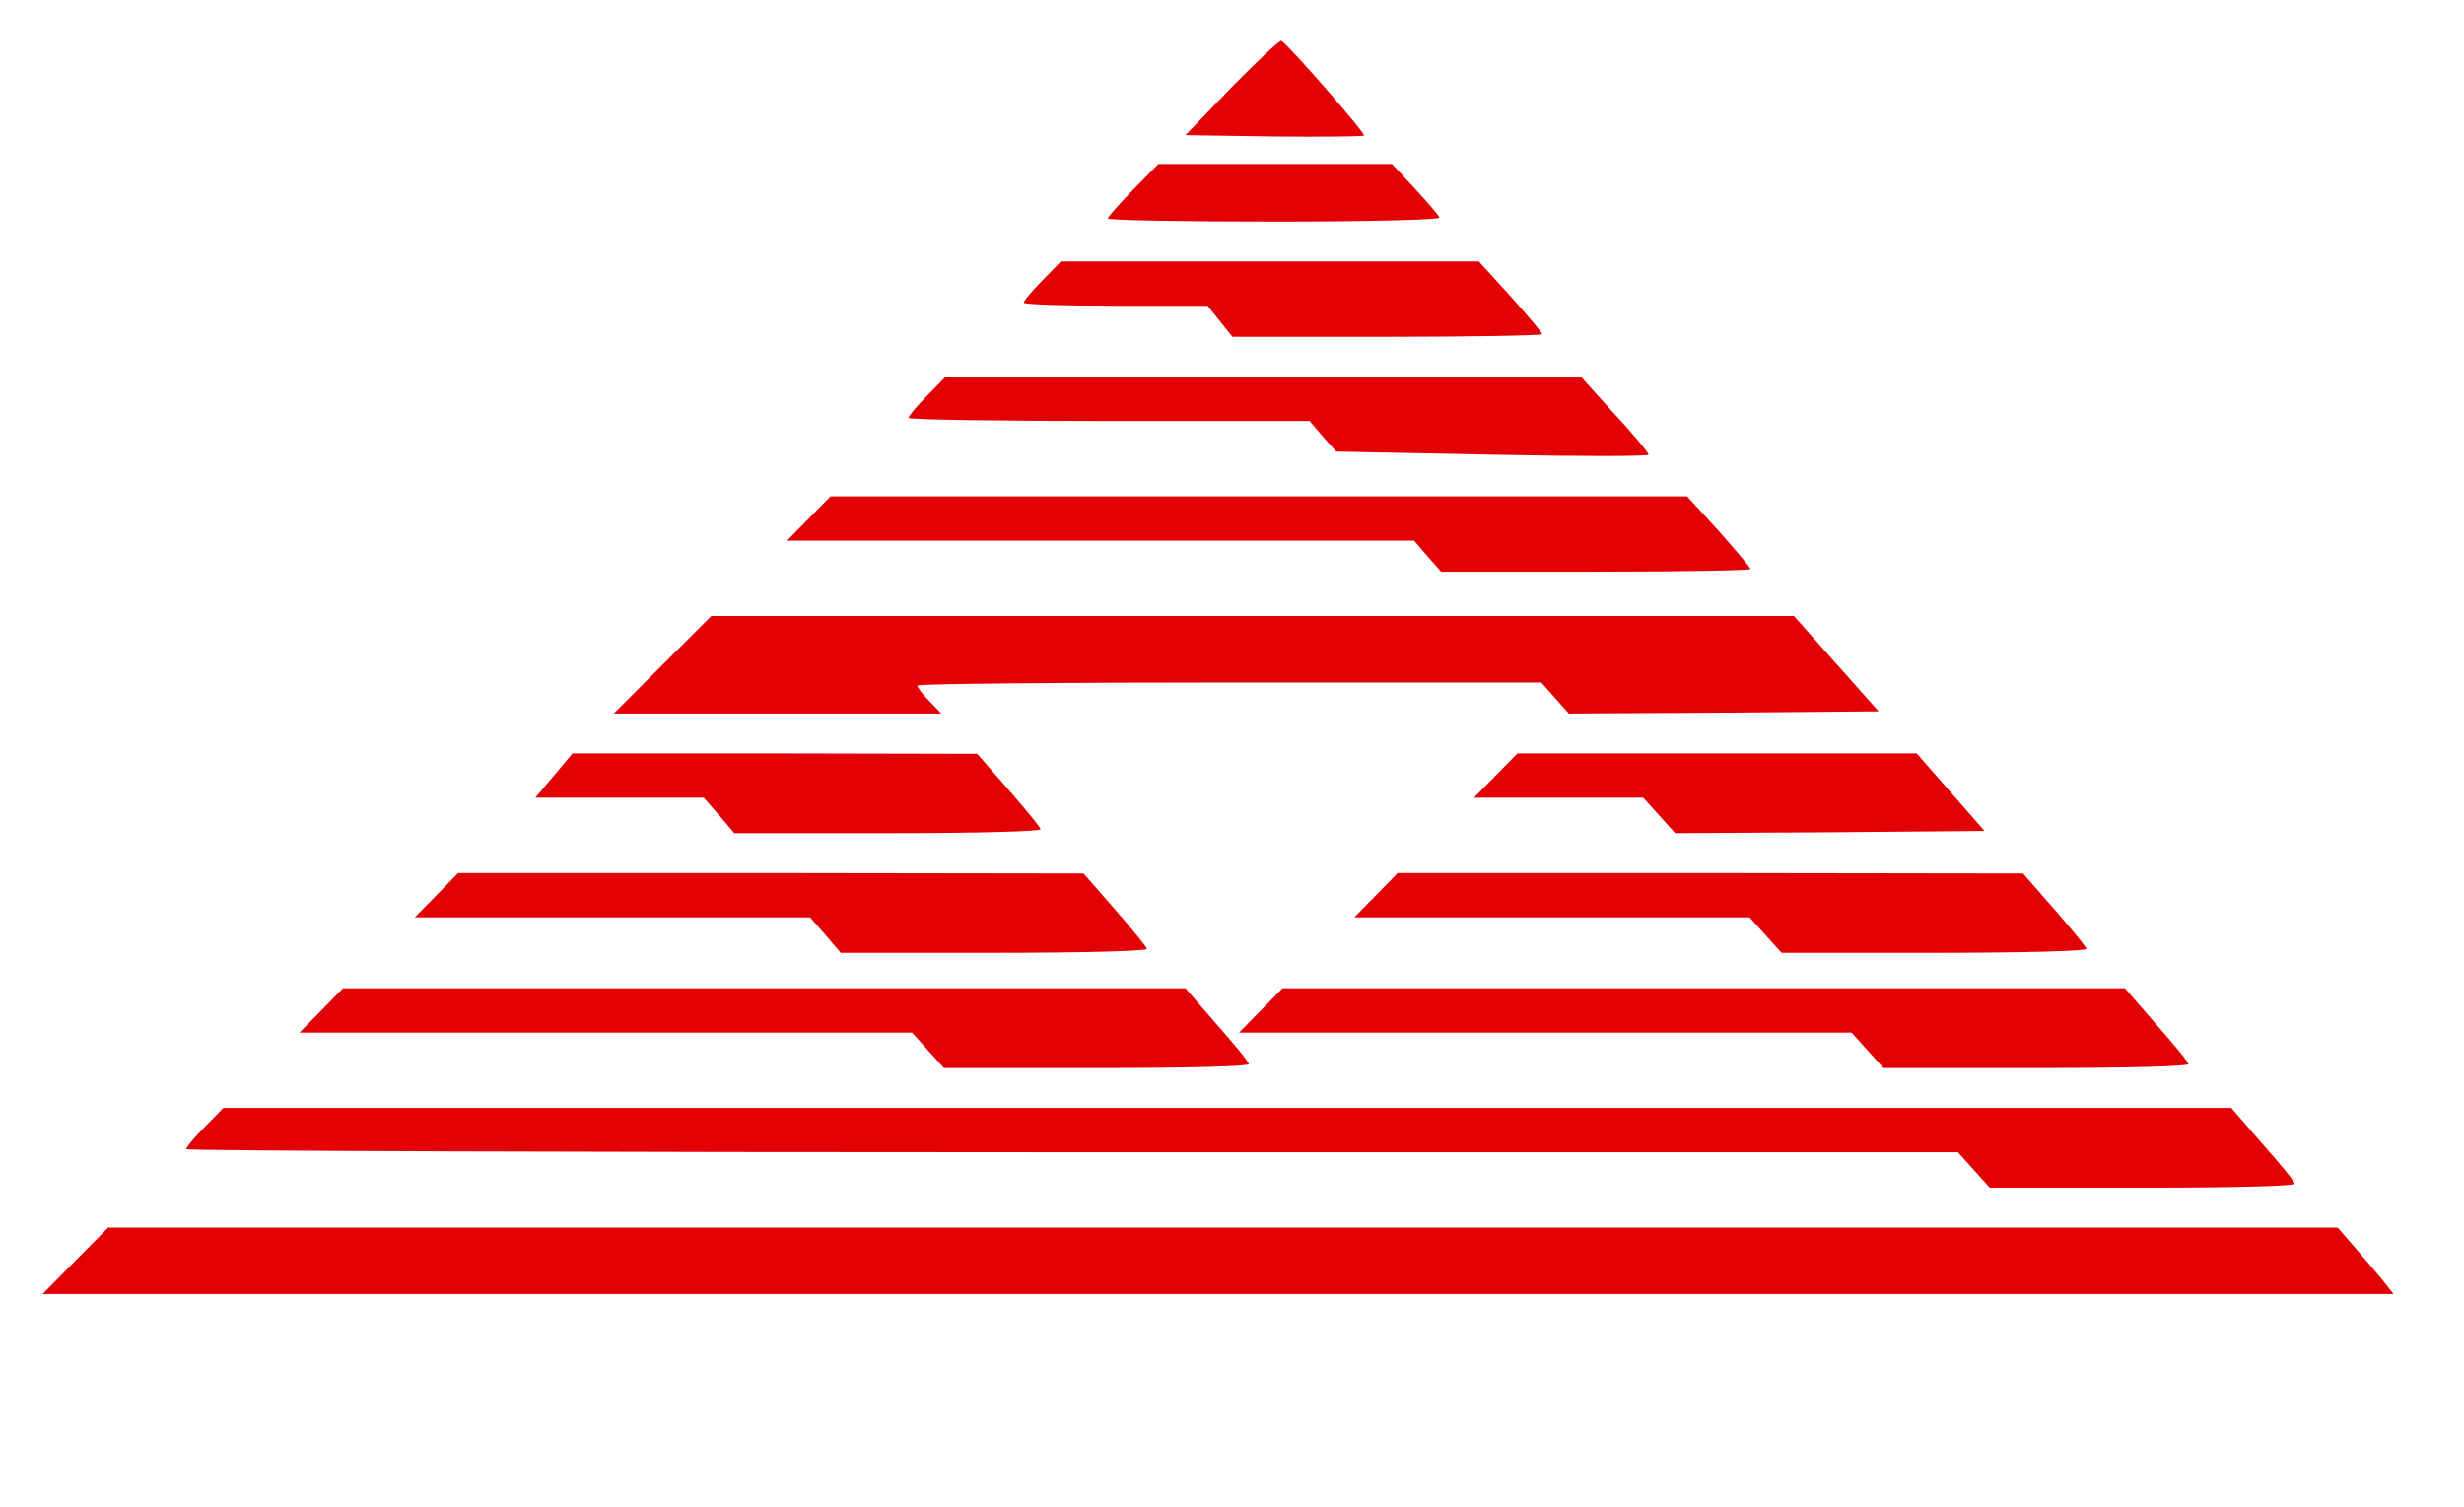 <?xml version="1.0" standalone="no"?>
<!DOCTYPE svg PUBLIC "-//W3C//DTD SVG 20010904//EN"
 "http://www.w3.org/TR/2001/REC-SVG-20010904/DTD/svg10.dtd">
<svg version="1.0" xmlns="http://www.w3.org/2000/svg"
 width="556pt" height="340pt" viewBox="0 0 556 340"
 preserveAspectRatio="xMidYMid meet">

<g transform="translate(0,340) scale(0.1,-0.1)"
fill="#E20005" stroke="none">
<path d="M2779 3203 l-104 -108 199 -3 c109 -1 201 0 204 2 4 5 -174 209 -187
214 -4 1 -54 -46 -112 -105z"/>
<path d="M2557 2972 c-31 -32 -57 -61 -57 -65 0 -4 169 -7 376 -7 207 0 374 4
372 9 -1 4 -26 34 -55 65 l-52 56 -263 0 -264 0 -57 -58z"/>
<path d="M2352 2767 c-23 -23 -42 -46 -42 -50 0 -4 93 -7 208 -7 l207 0 28
-35 28 -35 349 0 c193 0 350 3 350 6 0 3 -32 41 -71 85 l-72 79 -471 0 -472 0
-42 -43z"/>
<path d="M2092 2507 c-23 -23 -42 -46 -42 -50 0 -4 204 -7 453 -7 l452 0 30
-35 30 -34 353 -7 c193 -4 352 -4 352 0 0 4 -34 46 -77 92 l-76 84 -717 0
-716 0 -42 -43z"/>
<path d="M1825 2230 l-49 -50 707 0 708 0 30 -35 31 -35 349 0 c192 0 349 3
349 6 0 3 -32 41 -71 85 l-72 79 -966 0 -967 0 -49 -50z"/>
<path d="M1495 1900 l-110 -110 370 0 369 0 -27 28 c-15 15 -27 31 -27 35 0 4
317 7 704 7 l704 0 31 -35 31 -35 349 2 350 3 -96 108 -95 107 -1222 0 -1221
0 -110 -110z"/>
<path d="M1250 1650 l-42 -50 190 0 190 0 35 -40 34 -40 347 0 c204 0 346 4
344 9 -1 5 -34 45 -73 90 l-70 80 -457 1 -456 0 -42 -50z"/>
<path d="M3375 1650 l-49 -50 191 0 191 0 36 -40 36 -40 349 2 349 3 -76 87
-77 88 -450 0 -451 0 -49 -50z"/>
<path d="M985 1380 l-49 -50 446 0 446 0 35 -40 34 -40 347 0 c204 0 346 4
344 9 -1 5 -34 45 -73 90 l-70 80 -705 1 -706 0 -49 -50z"/>
<path d="M3105 1380 l-49 -50 446 0 446 0 36 -40 36 -40 346 0 c202 0 344 4
342 9 -1 5 -34 45 -73 90 l-70 80 -705 1 -706 0 -49 -50z"/>
<path d="M725 1120 l-49 -50 691 0 691 0 36 -40 36 -40 346 0 c212 0 344 4
342 9 -1 6 -34 46 -73 90 l-70 81 -950 0 -951 0 -49 -50z"/>
<path d="M2845 1120 l-49 -50 691 0 691 0 36 -40 36 -40 346 0 c212 0 344 4
342 9 -1 6 -34 46 -73 90 l-70 81 -950 0 -951 0 -49 -50z"/>
<path d="M462 857 c-23 -23 -42 -46 -42 -50 0 -4 899 -7 1999 -7 l1999 0 36
-40 36 -40 346 0 c212 0 344 4 342 9 -1 6 -34 46 -73 90 l-70 81 -2265 0
-2266 0 -42 -43z"/>
<path d="M170 555 l-74 -75 2652 0 2653 0 -18 23 c-10 13 -38 46 -63 75 l-45
52 -2515 0 -2516 0 -74 -75z"/>
</g>
</svg>
